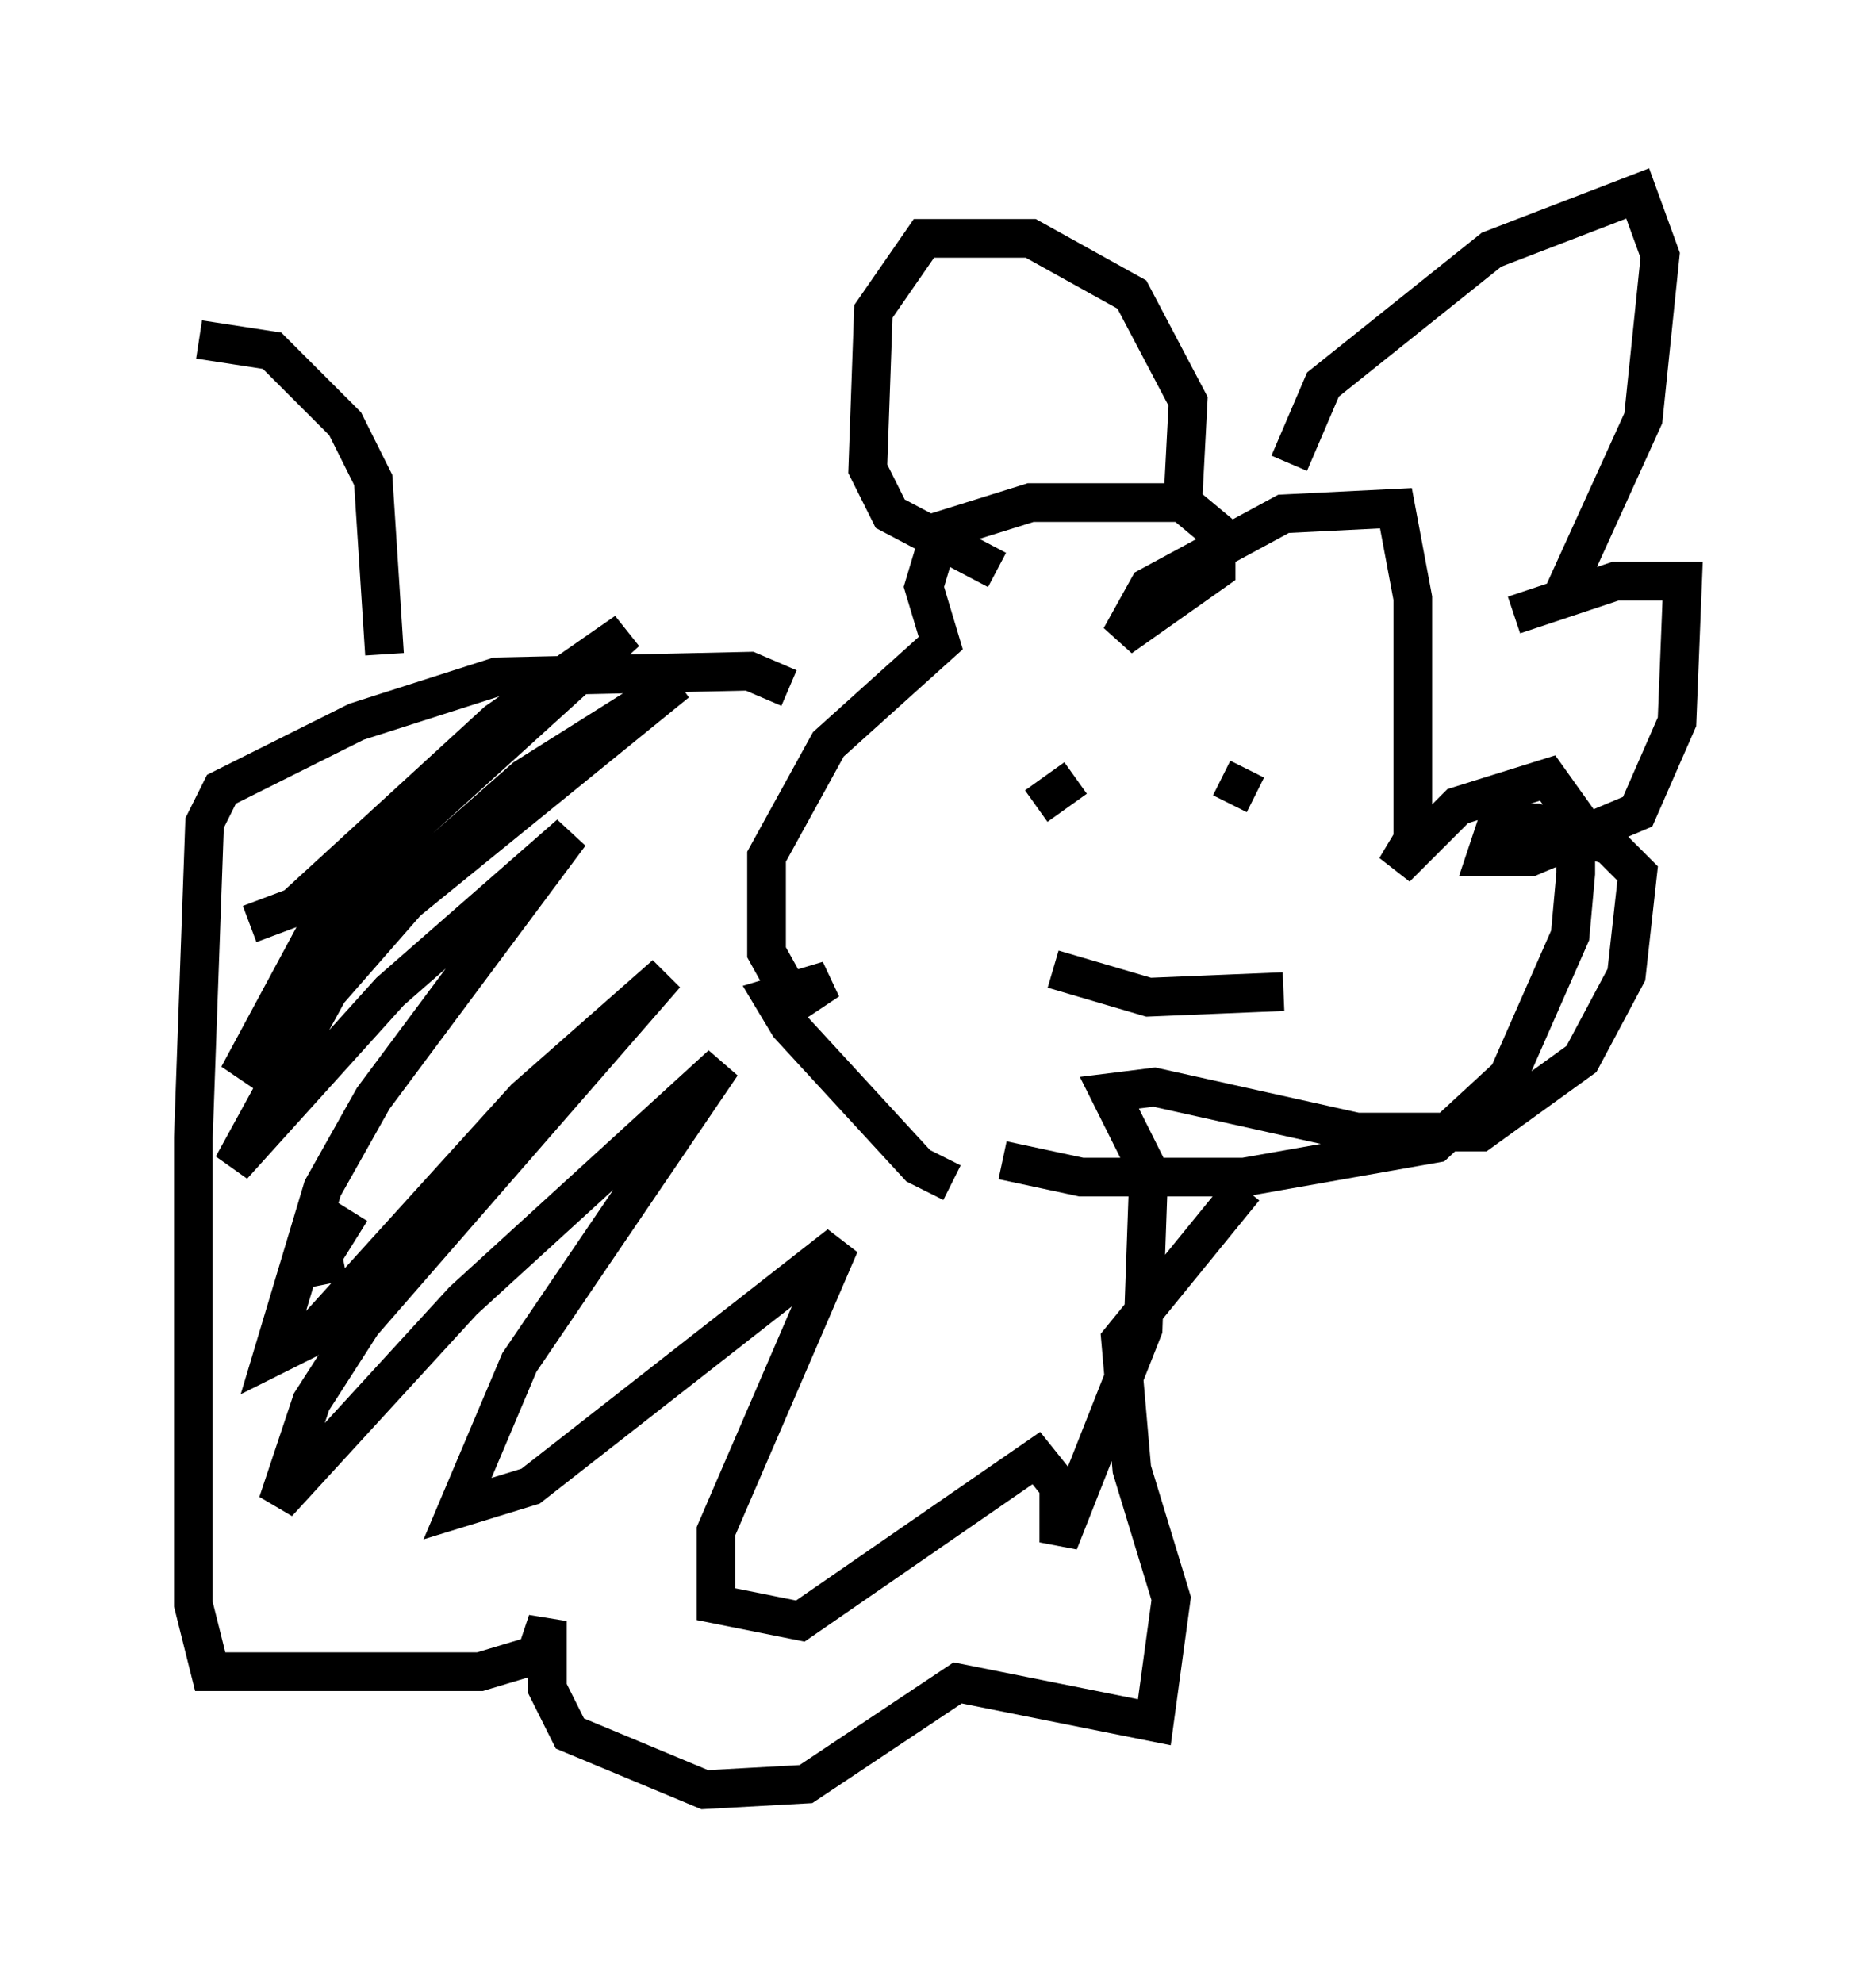 <?xml version="1.0" encoding="utf-8" ?>
<svg baseProfile="full" height="51.251" version="1.1" width="48.492" xmlns="http://www.w3.org/2000/svg" xmlns:ev="http://www.w3.org/2001/xml-events" xmlns:xlink="http://www.w3.org/1999/xlink"><defs /><rect fill="white" height="51.251" width="48.492" x="0" y="0" /><path d="M26.061, 29.983 m-1.453, 0.581 l-0.872, -0.436 -3.341, -3.631 l-0.436, -0.726 1.453, -0.436 l-0.872, 0.581 -0.726, -1.307 l0.0, -2.469 1.598, -2.905 l2.905, -2.615 -0.436, -1.453 l0.436, -1.453 2.324, -0.726 l3.922, 0.0 0.872, 0.726 l0.0, 1.017 -2.469, 1.743 l0.726, -1.307 3.486, -1.888 l2.905, -0.145 0.436, 2.324 l0.0, 6.246 -0.436, 0.726 l1.598, -1.598 2.324, -0.726 l0.726, 1.017 0.0, 1.453 l-0.145, 1.598 -1.598, 3.631 l-1.888, 1.743 -4.939, 0.872 l-4.212, 0.0 -2.034, -0.436 m1.162, -9.006 l0.0, 0.0 m0.726, -0.872 l-1.017, 0.726 m4.793, -0.726 l0.872, 0.436 m-5.229, 4.503 l2.469, 0.726 3.486, -0.145 m-12.782, -7.844 l-1.017, -0.436 -6.536, 0.145 l-3.631, 1.162 -3.486, 1.743 l-0.436, 0.872 -0.291, 8.134 l0.0, 12.056 0.436, 1.743 l6.972, 0.0 1.453, -0.436 l0.291, -0.872 0.0, 1.743 l0.581, 1.162 3.486, 1.453 l2.615, -0.145 3.922, -2.615 l5.084, 1.017 0.436, -3.196 l-1.017, -3.341 -0.291, -3.341 l3.196, -3.922 m-22.223, -13.799 l-0.291, -4.503 -0.726, -1.453 l-1.888, -1.888 -1.888, -0.291 m1.307, 15.106 l1.162, -0.436 5.229, -4.793 l3.341, -2.324 -6.246, 5.665 l-1.743, 2.034 -2.034, 3.777 l3.777, -4.503 3.631, -3.196 l3.922, -2.469 -6.972, 5.665 l-2.034, 2.324 -2.469, 4.503 l4.067, -4.503 4.648, -4.067 l-5.084, 6.827 -1.307, 2.324 l-1.307, 4.358 0.872, -0.436 l5.665, -6.246 3.631, -3.196 l-7.844, 9.006 -1.307, 2.034 l-0.872, 2.615 4.793, -5.229 l6.682, -6.101 -5.229, 7.698 l-1.598, 3.777 1.888, -0.581 l7.989, -6.246 -3.196, 7.408 l0.0, 1.888 2.179, 0.436 l6.101, -4.212 0.581, 0.726 l0.0, 1.453 2.179, -5.52 l0.145, -4.067 -1.017, -2.034 l1.162, -0.145 5.229, 1.162 l3.196, 0.0 2.615, -1.888 l1.162, -2.179 0.291, -2.615 l-0.726, -0.726 -1.888, -0.581 l-1.017, 0.0 -0.291, 0.872 l1.162, 0.0 2.76, -1.162 l1.017, -2.324 0.145, -3.631 l-1.743, 0.0 -2.615, 0.872 m-5.81, -3.922 l0.872, -2.034 4.358, -3.486 l3.777, -1.453 0.581, 1.598 l-0.436, 4.212 -2.179, 4.793 m-9.732, -2.469 l0.145, -2.76 -1.453, -2.76 l-2.615, -1.453 -2.76, 0.0 l-1.307, 1.888 -0.145, 4.067 l0.581, 1.162 2.76, 1.453 m-17.285, 18.447 l-0.145, -0.726 0.726, -1.162 " fill="none" stroke="black" stroke-width="1" /></svg>
